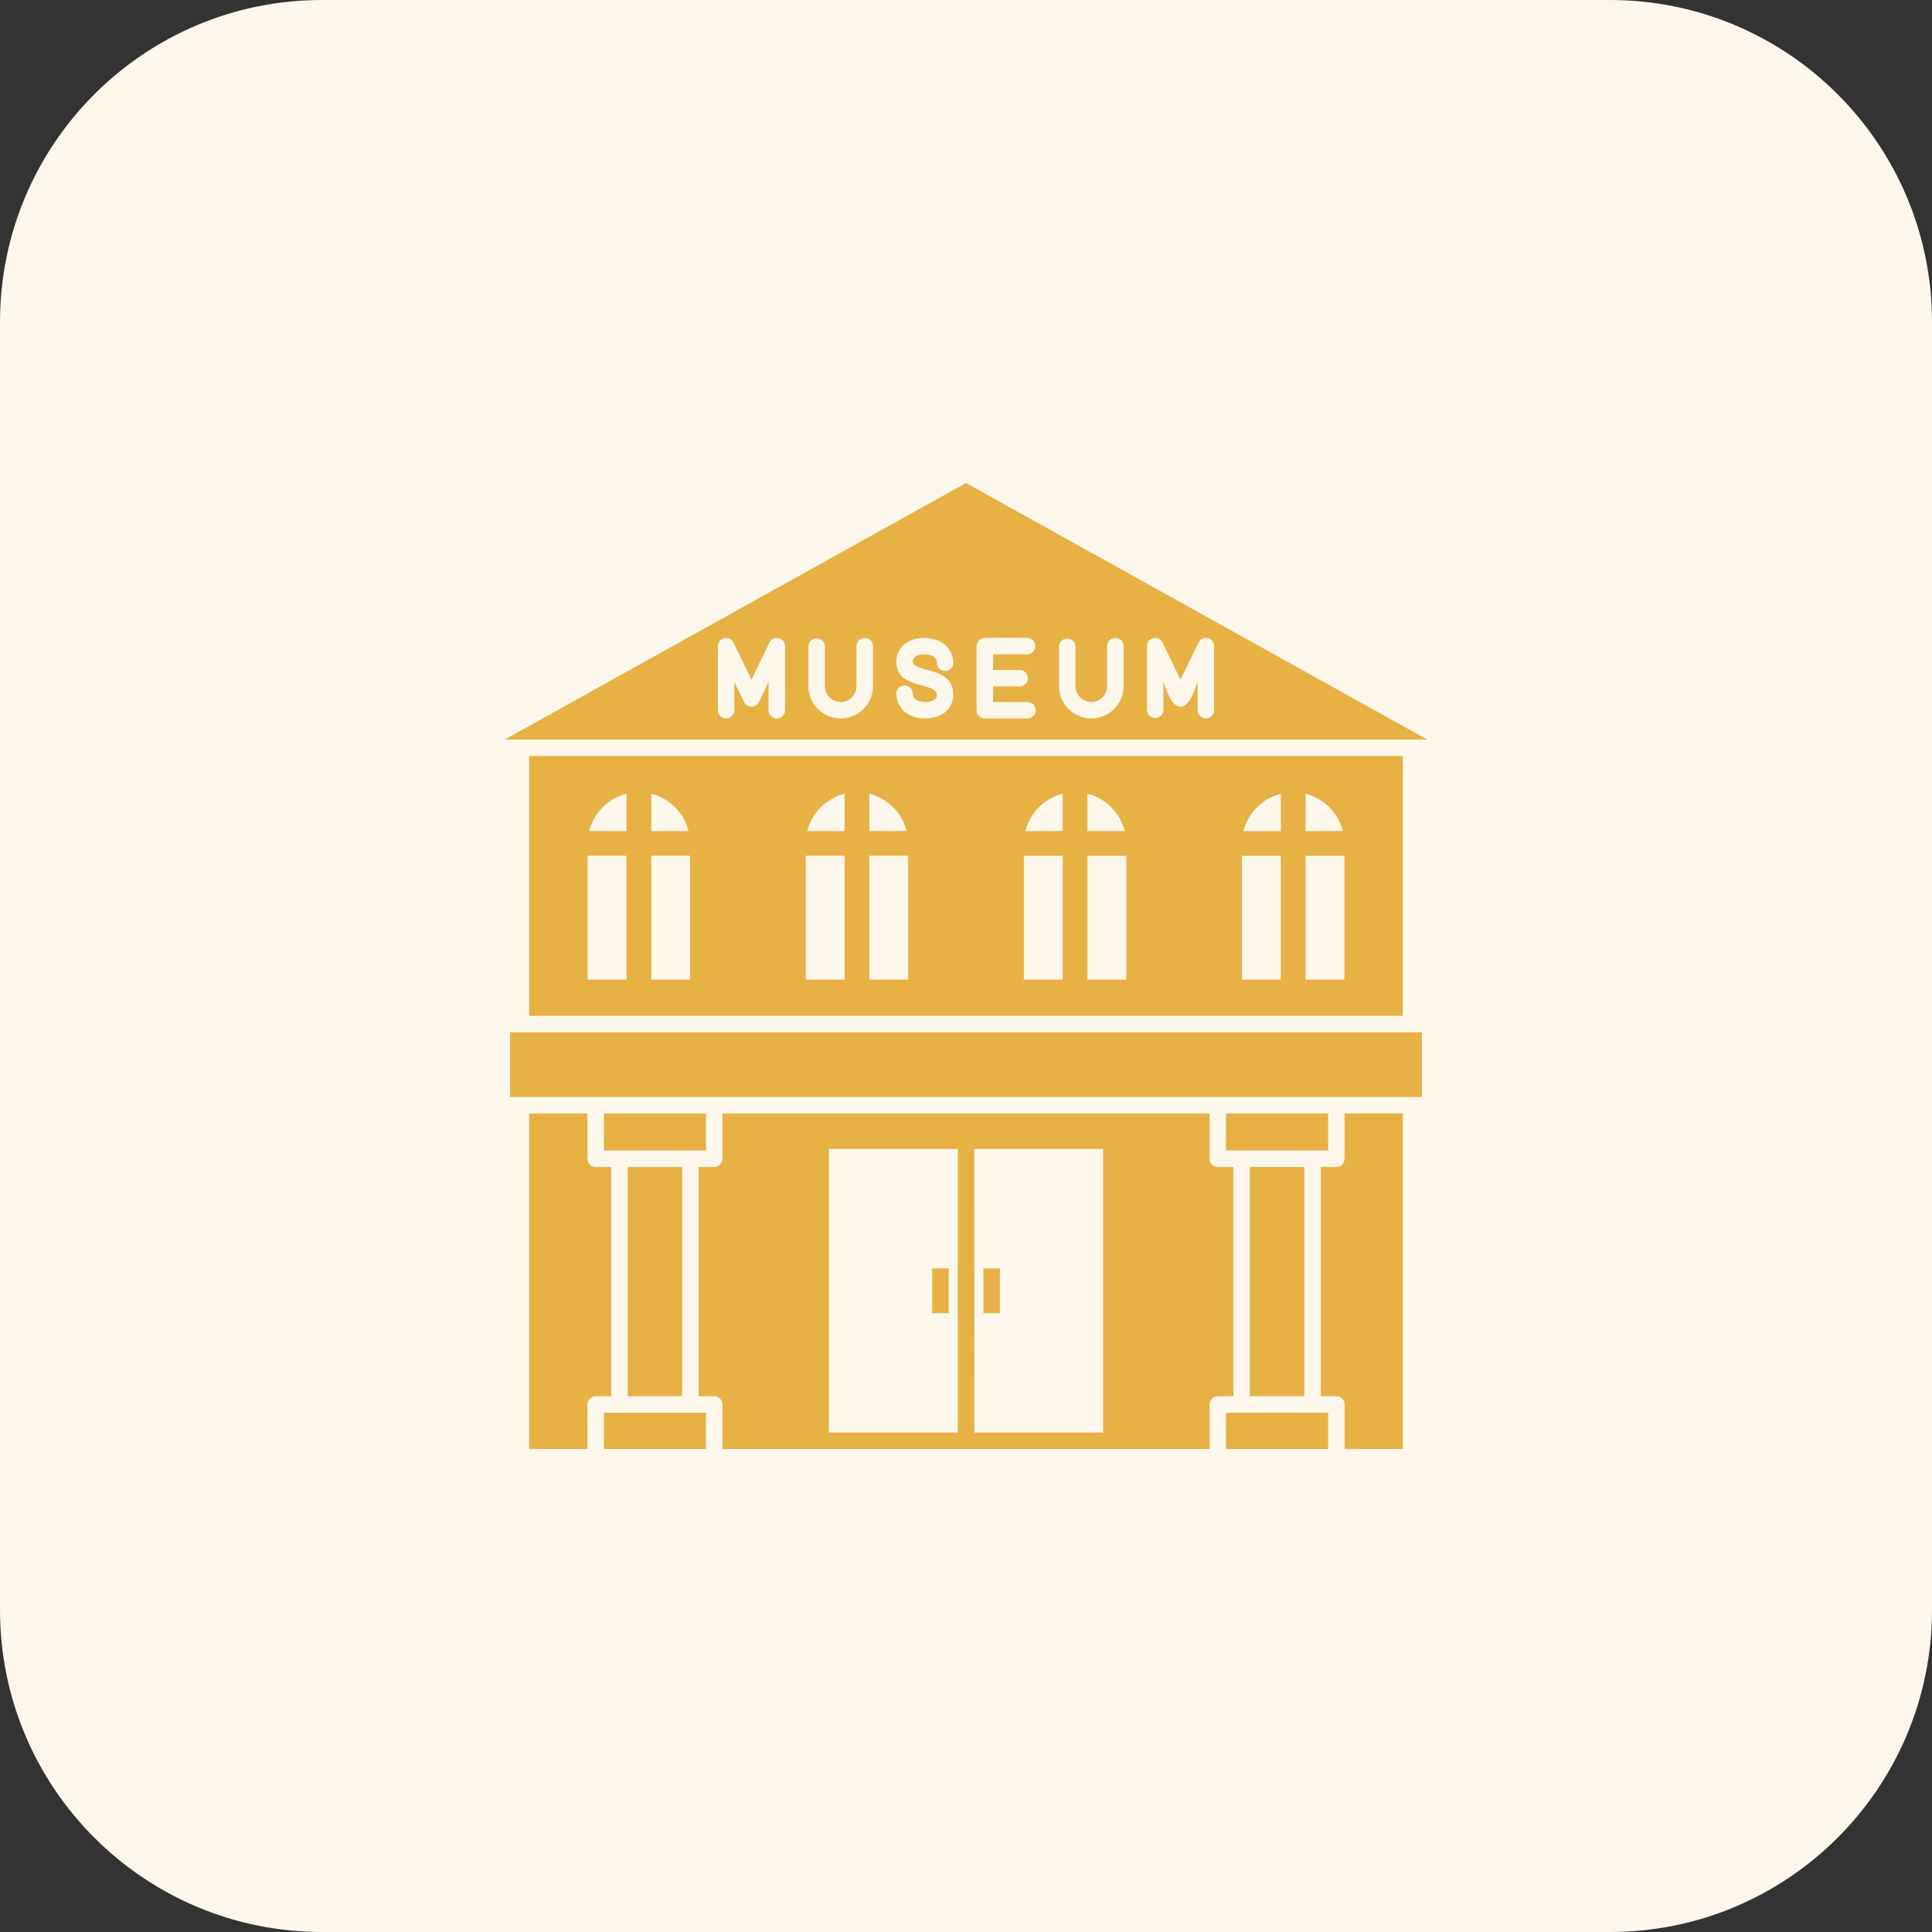 <svg width="48" height="48" viewBox="0 0 48 48" fill="none" xmlns="http://www.w3.org/2000/svg">
<rect x="0" y="0" width="48" height="48" fill="#333333" stroke="none"/>
<path d="M0 8C0 3.582 3.582 0 8 0H40C44.418 0 48 3.582 48 8V40C48 44.418 44.418 48 40 48H8C3.582 48 0 44.418 0 40V8Z" fill="#FDF7EC"/>
<g clip-path="url(#clip0_161_2786)">
<path fill-rule="evenodd" clip-rule="evenodd" d="M12.674 25.647H35.326V27.256H12.674V25.647ZM24 12L29.73 15.187L35.459 18.374H12.541L18.271 15.187L24 12ZM28.495 17.645C28.498 17.698 28.521 17.747 28.559 17.783C28.597 17.82 28.648 17.84 28.7 17.84C28.753 17.84 28.803 17.82 28.841 17.783C28.879 17.747 28.902 17.698 28.905 17.645V16.945C28.945 17.028 29.078 17.553 29.325 17.559H29.335C29.581 17.553 29.715 17.028 29.755 16.944V17.645C29.755 17.7 29.777 17.752 29.815 17.79C29.853 17.829 29.905 17.85 29.96 17.85C30.014 17.85 30.066 17.829 30.105 17.79C30.143 17.752 30.165 17.7 30.165 17.645V16.053C30.165 16.005 30.148 15.958 30.117 15.921C30.087 15.885 30.044 15.86 29.997 15.851C29.95 15.843 29.901 15.851 29.859 15.874C29.817 15.898 29.785 15.935 29.768 15.98L29.33 16.886L28.891 15.98C28.874 15.936 28.842 15.899 28.8 15.875C28.759 15.852 28.71 15.844 28.663 15.853C28.616 15.861 28.574 15.886 28.543 15.922C28.513 15.959 28.496 16.005 28.495 16.053V17.645ZM23.277 16.475C23.278 16.501 23.284 16.528 23.296 16.552C23.307 16.576 23.323 16.598 23.342 16.616C23.362 16.634 23.385 16.648 23.41 16.658C23.435 16.667 23.462 16.671 23.489 16.67C23.516 16.669 23.542 16.663 23.566 16.651C23.59 16.64 23.612 16.624 23.63 16.605C23.649 16.585 23.663 16.562 23.672 16.537C23.681 16.511 23.685 16.485 23.684 16.458C23.682 16.401 23.673 16.345 23.657 16.29C23.561 15.987 23.278 15.848 22.959 15.848C22.667 15.848 22.382 15.977 22.292 16.274C22.276 16.326 22.268 16.38 22.268 16.434C22.268 16.852 22.587 16.941 22.911 17.032C23.092 17.082 23.276 17.134 23.276 17.265C23.276 17.354 23.223 17.382 23.155 17.416C23.103 17.434 23.048 17.442 22.993 17.441C22.923 17.441 22.798 17.418 22.745 17.376C22.724 17.357 22.706 17.334 22.695 17.307C22.683 17.281 22.676 17.253 22.676 17.224C22.674 17.17 22.65 17.119 22.611 17.082C22.571 17.046 22.518 17.026 22.464 17.029C22.41 17.031 22.359 17.054 22.323 17.094C22.286 17.134 22.266 17.186 22.269 17.24C22.276 17.417 22.35 17.582 22.49 17.694C22.631 17.808 22.816 17.85 22.993 17.85C23.156 17.85 23.345 17.803 23.475 17.7C23.606 17.596 23.685 17.433 23.685 17.264C23.685 16.825 23.351 16.731 23.021 16.638C22.848 16.59 22.677 16.542 22.677 16.434C22.677 16.328 22.772 16.282 22.863 16.265C22.895 16.26 22.927 16.257 22.959 16.258C23.079 16.258 23.225 16.282 23.266 16.412C23.273 16.432 23.276 16.453 23.277 16.475ZM21.689 16.053C21.689 15.998 21.667 15.946 21.629 15.908C21.59 15.869 21.538 15.848 21.484 15.848C21.43 15.848 21.378 15.869 21.339 15.908C21.301 15.946 21.279 15.998 21.279 16.053V17.048C21.279 17.264 21.102 17.441 20.887 17.441C20.671 17.441 20.494 17.264 20.494 17.048V16.053C20.491 16 20.468 15.951 20.43 15.915C20.392 15.879 20.341 15.858 20.289 15.858C20.236 15.858 20.186 15.879 20.148 15.915C20.11 15.951 20.087 16 20.084 16.053V17.048C20.084 17.49 20.445 17.85 20.887 17.85C21.328 17.85 21.689 17.49 21.689 17.048V16.053ZM27.916 16.053C27.916 15.998 27.894 15.946 27.856 15.908C27.817 15.869 27.765 15.848 27.711 15.848C27.657 15.848 27.605 15.869 27.566 15.908C27.528 15.946 27.506 15.998 27.506 16.053V17.048C27.506 17.264 27.329 17.441 27.113 17.441C26.898 17.441 26.72 17.264 26.72 17.048V16.053C26.717 16.001 26.694 15.953 26.656 15.918C26.618 15.883 26.568 15.863 26.516 15.863C26.464 15.863 26.415 15.883 26.377 15.918C26.339 15.953 26.316 16.001 26.312 16.053V17.048C26.312 17.49 26.672 17.85 27.113 17.85C27.555 17.85 27.916 17.49 27.916 17.048V16.053ZM24.673 17.054H25.343C25.395 17.051 25.445 17.028 25.481 16.99C25.517 16.952 25.537 16.902 25.537 16.849C25.537 16.797 25.517 16.746 25.481 16.708C25.445 16.67 25.395 16.647 25.343 16.645H24.673V16.257H25.527C25.58 16.254 25.629 16.232 25.665 16.193C25.701 16.155 25.721 16.105 25.721 16.052C25.721 16 25.701 15.949 25.665 15.911C25.629 15.873 25.58 15.851 25.527 15.848H24.468C24.441 15.848 24.415 15.853 24.39 15.863C24.365 15.874 24.342 15.889 24.323 15.908C24.304 15.927 24.289 15.949 24.279 15.974C24.269 15.999 24.263 16.026 24.263 16.053V17.645C24.263 17.759 24.355 17.85 24.468 17.85H25.527C25.582 17.85 25.634 17.829 25.672 17.79C25.711 17.752 25.732 17.7 25.732 17.645C25.732 17.591 25.711 17.539 25.672 17.501C25.634 17.462 25.582 17.441 25.527 17.441H24.673V17.054ZM18.854 17.444L19.095 16.945V17.645C19.095 17.7 19.117 17.752 19.155 17.79C19.194 17.829 19.246 17.85 19.3 17.85C19.354 17.85 19.406 17.829 19.445 17.79C19.483 17.752 19.505 17.7 19.505 17.645V16.053C19.505 16.005 19.488 15.958 19.457 15.921C19.427 15.885 19.384 15.86 19.337 15.851C19.29 15.843 19.241 15.851 19.199 15.874C19.157 15.898 19.125 15.935 19.108 15.98L18.67 16.886L18.231 15.98C18.214 15.936 18.182 15.899 18.14 15.875C18.099 15.852 18.05 15.844 18.003 15.853C17.957 15.861 17.914 15.886 17.884 15.922C17.853 15.959 17.836 16.005 17.835 16.053V17.645C17.835 17.7 17.857 17.752 17.895 17.79C17.934 17.829 17.986 17.85 18.04 17.85C18.095 17.85 18.147 17.829 18.185 17.79C18.224 17.752 18.245 17.7 18.245 17.645V16.945L18.486 17.443C18.52 17.513 18.588 17.557 18.665 17.559H18.67C18.708 17.559 18.745 17.548 18.778 17.528C18.81 17.507 18.837 17.478 18.854 17.444Z" fill="#E7B144"/>
<path d="M16.18 19.682C16.18 19.601 16.148 19.523 16.09 19.465C16.032 19.407 15.954 19.375 15.873 19.375C15.791 19.375 15.713 19.407 15.655 19.465C15.598 19.523 15.565 19.601 15.565 19.682V24.338C15.565 24.42 15.598 24.498 15.655 24.556C15.713 24.613 15.791 24.646 15.873 24.646C15.954 24.646 16.032 24.613 16.09 24.556C16.148 24.498 16.18 24.42 16.18 24.338V19.682Z" fill="#E7B144"/>
<path d="M14.6 20.648C14.518 20.648 14.44 20.68 14.383 20.738C14.325 20.795 14.293 20.873 14.293 20.955C14.293 21.036 14.325 21.114 14.383 21.171C14.44 21.229 14.518 21.261 14.6 21.261H17.145C17.227 21.261 17.305 21.229 17.362 21.171C17.42 21.114 17.452 21.036 17.452 20.954C17.452 20.873 17.42 20.795 17.362 20.737C17.305 20.68 17.227 20.647 17.145 20.647L14.6 20.648ZM21.598 19.682C21.598 19.6 21.566 19.522 21.508 19.465C21.45 19.407 21.372 19.375 21.291 19.375C21.21 19.375 21.132 19.407 21.074 19.465C21.017 19.522 20.984 19.6 20.984 19.682V24.338C20.984 24.419 21.017 24.497 21.074 24.555C21.132 24.612 21.21 24.645 21.291 24.645C21.372 24.645 21.45 24.612 21.508 24.555C21.566 24.497 21.598 24.419 21.598 24.338V19.682Z" fill="#E7B144"/>
<path d="M20.019 20.648C19.937 20.648 19.859 20.68 19.802 20.738C19.744 20.795 19.712 20.873 19.712 20.955C19.712 21.036 19.744 21.114 19.802 21.171C19.859 21.229 19.937 21.261 20.019 21.261H22.564C22.646 21.261 22.724 21.229 22.781 21.171C22.839 21.114 22.871 21.036 22.871 20.954C22.871 20.873 22.839 20.795 22.781 20.737C22.724 20.68 22.646 20.647 22.564 20.647L20.019 20.648ZM27.017 19.682C27.017 19.6 26.984 19.522 26.927 19.465C26.869 19.407 26.791 19.375 26.71 19.375C26.629 19.375 26.551 19.407 26.493 19.465C26.436 19.522 26.403 19.6 26.403 19.682V24.338C26.403 24.419 26.436 24.497 26.493 24.555C26.551 24.612 26.629 24.645 26.71 24.645C26.791 24.645 26.869 24.612 26.927 24.555C26.984 24.497 27.017 24.419 27.017 24.338V19.682Z" fill="#E7B144"/>
<path d="M25.438 20.648C25.356 20.648 25.278 20.681 25.221 20.738C25.163 20.796 25.131 20.874 25.131 20.955C25.131 21.037 25.163 21.114 25.221 21.172C25.278 21.23 25.356 21.262 25.438 21.262H27.983C28.064 21.262 28.142 21.23 28.2 21.172C28.257 21.114 28.29 21.036 28.29 20.955C28.29 20.873 28.257 20.795 28.2 20.738C28.142 20.68 28.064 20.648 27.983 20.648L25.438 20.648ZM32.436 19.682C32.436 19.601 32.403 19.523 32.346 19.465C32.288 19.407 32.21 19.375 32.128 19.375C32.047 19.375 31.969 19.407 31.911 19.465C31.854 19.523 31.821 19.601 31.821 19.682V24.338C31.821 24.42 31.854 24.498 31.911 24.556C31.969 24.613 32.047 24.646 32.128 24.646C32.21 24.646 32.288 24.613 32.346 24.556C32.403 24.498 32.436 24.42 32.436 24.338V19.682Z" fill="#E7B144"/>
<path d="M30.855 20.649C30.774 20.649 30.696 20.681 30.639 20.739C30.581 20.796 30.549 20.874 30.549 20.956C30.549 21.037 30.581 21.115 30.639 21.173C30.696 21.23 30.774 21.262 30.855 21.262H33.401C33.483 21.262 33.561 21.23 33.618 21.172C33.676 21.115 33.708 21.037 33.708 20.955C33.708 20.874 33.676 20.796 33.618 20.738C33.561 20.681 33.483 20.648 33.401 20.648L30.855 20.649ZM23.569 31.514V32.624H23.159V31.514H23.569ZM24.842 31.514V32.624H24.432V31.514H24.842Z" fill="#E7B144"/>
<path fill-rule="evenodd" clip-rule="evenodd" d="M20.018 20.955C20.018 20.618 20.153 20.294 20.392 20.056C20.63 19.817 20.954 19.683 21.291 19.682C21.628 19.683 21.951 19.817 22.19 20.056C22.428 20.295 22.562 20.618 22.563 20.955V24.339H20.018V20.955ZM34.852 18.783H13.148V25.238H34.852V18.783ZM25.437 20.955C25.438 20.618 25.572 20.294 25.811 20.056C26.049 19.817 26.373 19.683 26.71 19.682C27.047 19.683 27.37 19.817 27.609 20.056C27.847 20.295 27.982 20.618 27.982 20.955V24.339H25.437V20.955ZM30.855 24.339V20.955C30.856 20.618 30.991 20.294 31.229 20.056C31.468 19.817 31.791 19.683 32.128 19.682C32.465 19.683 32.789 19.817 33.027 20.056C33.266 20.294 33.4 20.618 33.401 20.955V24.339H32.128H30.855ZM15.872 19.682C16.209 19.683 16.533 19.818 16.771 20.056C17.01 20.295 17.144 20.618 17.145 20.955V24.339H14.599V20.955C14.599 20.618 14.734 20.294 14.973 20.056C15.211 19.817 15.534 19.683 15.872 19.682V19.682Z" fill="#E7B144"/>
<path d="M24.205 28.546C24.202 28.493 24.18 28.444 24.142 28.408C24.103 28.372 24.053 28.352 24 28.352C23.948 28.352 23.898 28.372 23.859 28.408C23.821 28.444 23.799 28.493 23.796 28.546V35.592C23.796 35.646 23.817 35.698 23.856 35.736C23.894 35.775 23.946 35.796 24.001 35.796C24.055 35.796 24.107 35.775 24.146 35.736C24.184 35.698 24.206 35.646 24.206 35.592L24.205 28.546Z" fill="#E7B144"/>
<path fill-rule="evenodd" clip-rule="evenodd" d="M15.185 34.689V28.993H14.798C14.744 28.993 14.692 28.972 14.654 28.933C14.615 28.895 14.594 28.843 14.594 28.788V27.665H13.148V36H14.594V34.894C14.594 34.84 14.615 34.788 14.654 34.749C14.692 34.711 14.744 34.689 14.798 34.689L15.185 34.689ZM20.592 35.591V28.545H27.408V35.591H24.001H20.592ZM30.051 27.665H17.949V28.788C17.949 28.843 17.928 28.895 17.889 28.933C17.851 28.972 17.799 28.993 17.744 28.993H17.357V34.689H17.744C17.799 34.689 17.851 34.71 17.889 34.749C17.928 34.787 17.949 34.839 17.949 34.894V36H30.051V34.894C30.051 34.839 30.072 34.787 30.111 34.749C30.149 34.71 30.201 34.689 30.256 34.689H30.642V28.993H30.255C30.201 28.993 30.149 28.972 30.11 28.933C30.072 28.895 30.05 28.843 30.05 28.788L30.051 27.665ZM34.852 36V27.664H33.406V28.788C33.406 28.842 33.384 28.894 33.346 28.933C33.307 28.971 33.255 28.993 33.201 28.993H32.814V34.688H33.202C33.256 34.688 33.308 34.71 33.346 34.748C33.384 34.787 33.406 34.839 33.406 34.893V35.999L34.852 36ZM17.54 28.584V27.665H15.003V28.584H17.54ZM16.948 34.689V28.993H15.595V34.689H16.948ZM17.54 35.098H15.003V36H17.54V35.098Z" fill="#E7B144"/>
<path fill-rule="evenodd" clip-rule="evenodd" d="M32.997 27.664H30.46V28.583H32.997V27.664ZM32.405 34.688V28.993H31.051V34.688H32.405ZM30.46 35.097V36H32.997V35.097H30.46Z" fill="#E7B144"/>
</g>
<defs>
<clipPath id="clip0_161_2786">
<rect width="24" height="24" fill="white" transform="translate(12 12)"/>
</clipPath>
</defs>
</svg>
